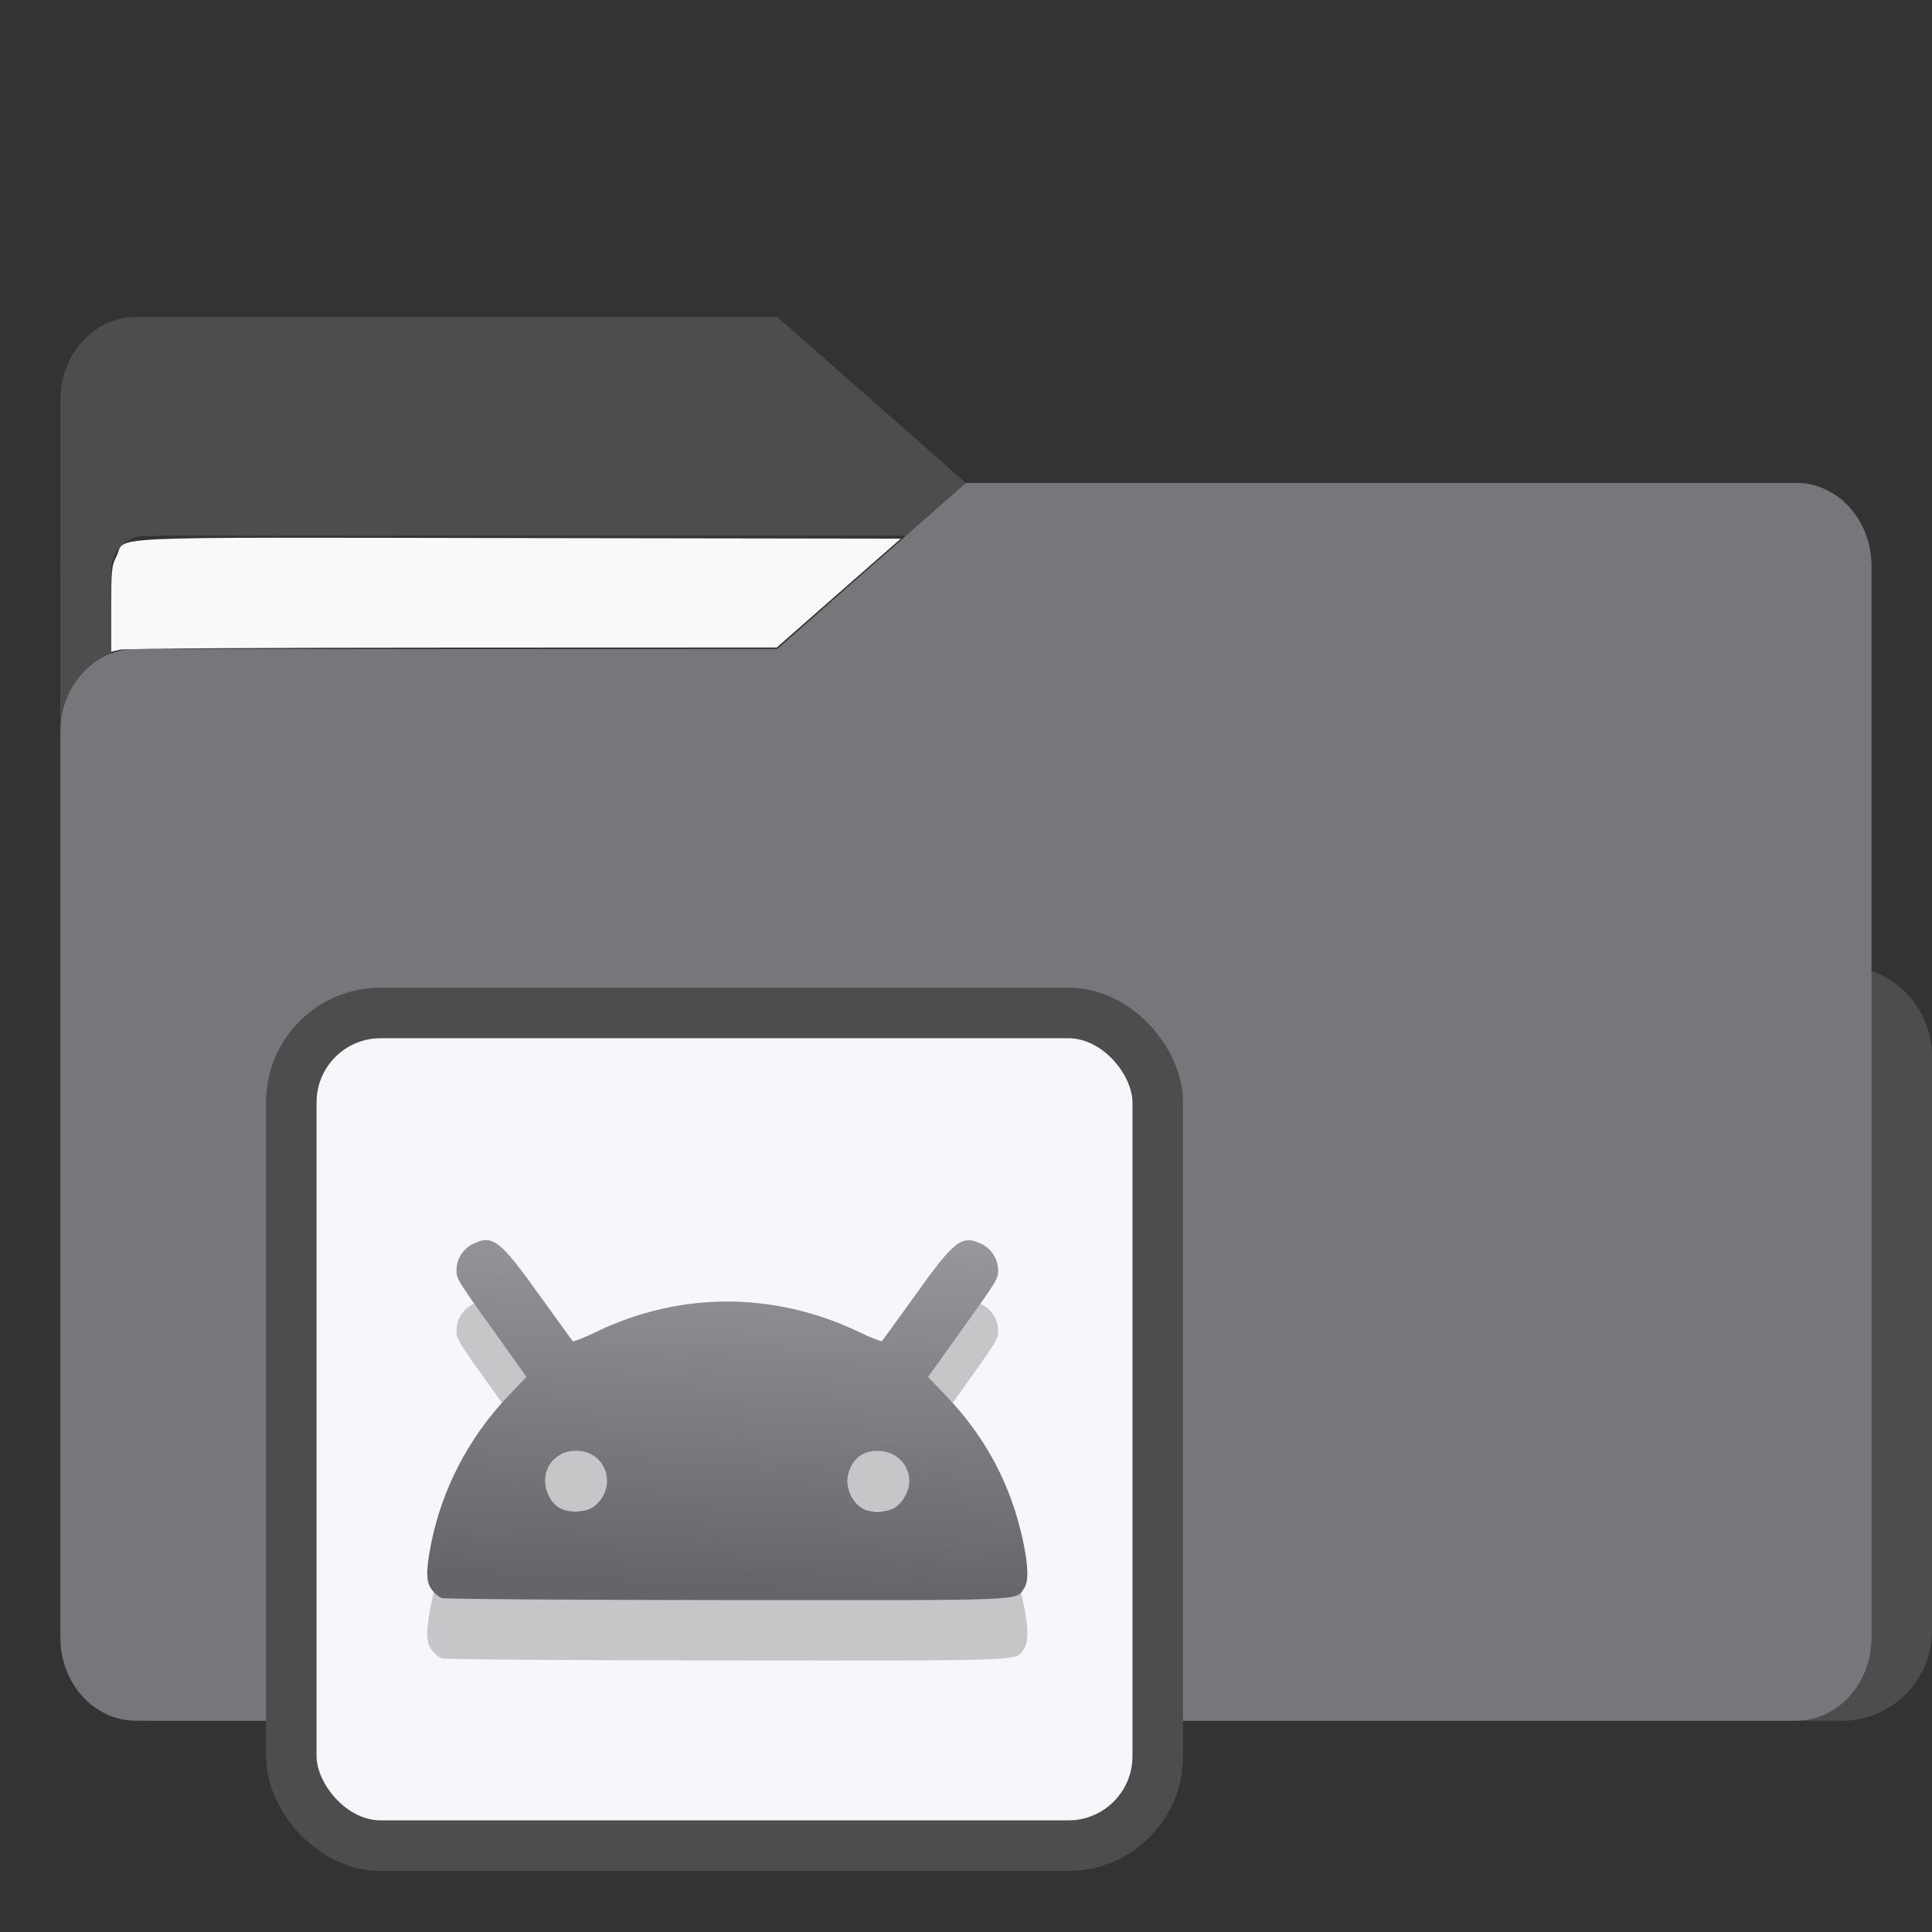 <?xml version="1.0" encoding="UTF-8" standalone="no"?>
<svg
   width="64"
   height="64"
   version="1.1"
   viewBox="0 0 16.933 16.933"
   id="svg56"
   sodipodi:docname="folder-videos.svg"
   inkscape:version="1.3.2 (091e20ef0f, 2023-11-25)"
   xmlns:inkscape="http://www.inkscape.org/namespaces/inkscape"
   xmlns:sodipodi="http://sodipodi.sourceforge.net/DTD/sodipodi-0.dtd"
   xmlns:xlink="http://www.w3.org/1999/xlink"
   xmlns="http://www.w3.org/2000/svg"
   xmlns:svg="http://www.w3.org/2000/svg"
   xmlns:rdf="http://www.w3.org/1999/02/22-rdf-syntax-ns#"
   xmlns:cc="http://creativecommons.org/ns#"
   xmlns:dc="http://purl.org/dc/elements/1.1/">
  <rect x="0" y="0" width="16.933" height="16.933" fill="#333333" stroke="none"/>
  <sodipodi:namedview
     pagecolor="#ffffff"
     bordercolor="#666666"
     borderopacity="1"
     objecttolerance="10"
     gridtolerance="10"
     guidetolerance="10"
     inkscape:pageopacity="0"
     inkscape:pageshadow="2"
     inkscape:window-width="1502"
     inkscape:window-height="836"
     id="namedview58"
     showgrid="false"
     inkscape:zoom="6.4453125"
     inkscape:cx="35.29697"
     inkscape:cy="31.107879"
     inkscape:window-x="227"
     inkscape:window-y="150"
     inkscape:window-maximized="0"
     inkscape:current-layer="svg56"
     inkscape:document-rotation="0"
     inkscape:pagecheckerboard="0"
     inkscape:showpageshadow="0"
     inkscape:deskcolor="#d1d1d1" />
  <defs
     id="defs18">
    <inkscape:path-effect
       effect="powerclip"
       id="path-effect51"
       is_visible="true"
       lpeversion="1"
       inverse="true"
       flatten="false"
       hide_clip="false"
       message="Use fill-rule evenodd on &lt;b&gt;fill and stroke&lt;/b&gt; dialog if no flatten result after convert clip to paths." />
    <clipPath
       clipPathUnits="userSpaceOnUse"
       id="clipPath46">
      <rect
         x="0.973"
         y="4.696"
         width="14.987"
         height="9.922"
         ry="0.299"
         fill="#fffffc"
         id="rect49"
         style="display:none;opacity:0.85;fill:#f2f2f2;stroke-width:1" />
      <path
         id="lpe_path-effect51"
         style="opacity:0.85;fill:#f2f2f2;stroke-width:1"
         class="powerclip"
         d="M -4.471,-2.222 H 21.403 V 20.081 H -4.471 Z M 1.272,4.696 c -0.166,0 -0.299,0.133 -0.299,0.299 v 9.323 c 0,0.166 0.133,0.299 0.299,0.299 h 14.389 c 0.166,0 0.299,-0.133 0.299,-0.299 V 4.995 c 0,-0.166 -0.133,-0.299 -0.299,-0.299 z" />
    </clipPath>
    <linearGradient
       id="linearGradient5"
       inkscape:collect="always">
      <stop
         style="stop-color:#656468;stop-opacity:1;"
         offset="0"
         id="stop5" />
      <stop
         style="stop-color:#98979b;stop-opacity:1;"
         offset="1"
         id="stop6" />
    </linearGradient>
    <linearGradient
       inkscape:collect="always"
       xlink:href="#linearGradient5"
       id="linearGradient67"
       x1="6.412"
       y1="13.925"
       x2="6.58"
       y2="10.764"
       gradientUnits="userSpaceOnUse" />
  </defs>
  <g
     fill="#5e4aa6"
     stroke-width="0.265"
     id="g30"
     transform="translate(0,1.587)">
    <circle
       cx="-330.35"
       cy="-328.38"
       r="0"
       id="circle22" />
    <circle
       cx="-312.11"
       cy="-326.25"
       r="0"
       id="circle24" />
    <circle
       cx="-306.02"
       cy="-333.07"
       r="0"
       id="circle26" />
    <circle
       cx="-308.84"
       cy="-326.01"
       r="0"
       id="circle28" />
  </g>
  <g
     transform="translate(2.95e-4,1.587)"
     fill="#5e4aa6"
     stroke-width="0.265"
     id="g42">
    <circle
       cx="-330.35"
       cy="-328.38"
       r="0"
       id="circle32" />
    <circle
       cx="-312.11"
       cy="-326.25"
       r="0"
       id="circle34" />
    <circle
       cx="-306.02"
       cy="-333.07"
       r="0"
       id="circle36" />
    <circle
       cx="-308.84"
       cy="-326.01"
       r="0"
       id="circle38" />
    <circle
       cx="-328.8"
       cy="-330.45"
       r="0"
       id="circle40" />
  </g>
  <g
     transform="translate(2.95e-4,-3.297e-4)"
     id="g52"
     style="fill:#4d4d4d;fill-opacity:1">
    <g
       id="g44"
       clip-path="url(#clipPath46)"
       inkscape:path-effect="#path-effect51"
       style="fill:#4d4d4d;fill-opacity:1">
      <g
         transform="matrix(1,0,0,1.1,16.669,63.956)"
         fill="url(#linearGradient939)"
         stroke-width="0.661"
         id="g46"
         style="fill:#4d4d4d;fill-opacity:1">
        <path
           d="m -8.203,-51.317 h -7.937 v -3.638 c 0,-0.365 0.296,-0.661 0.661,-0.661 h 5.622 l 1.654,1.323 z"
           fill="url(#linearGradient939)"
           id="path44"
           style="fill:#4d4d4d;fill-opacity:1"
           inkscape:original-d="m -8.2026,-51.317 h -7.9373 v -3.6379 c 0,-0.36531 0.29614,-0.66144 0.66144,-0.66144 h 5.6223 l 1.6536,1.3229 z" />
      </g>
      <path
         x="0.529"
         y="4.233"
         width="15.874"
         height="10.848"
         ry="0.794"
         fill="url(#linearGradient1006)"
         id="rect48"
         style="fill:#4d4d4d;fill-opacity:1"
         sodipodi:type="rect"
         d="m 1.323,4.233 h 14.287 c 0.44,0 0.794,0.354 0.794,0.794 V 14.288 c 0,0.44 -0.354,0.794 -0.794,0.794 H 1.323 c -0.44,0 -0.794,-0.354 -0.794,-0.794 V 5.027 c 0,-0.44 0.354,-0.794 0.794,-0.794 z" />
    </g>
  </g>
  <path
     d="M 15.742,4.233 H 8.466 l -1.654,1.455 H 1.19 c -0.365,0 -0.661,0.326 -0.661,0.728 V 14.353 c 0,0.402 0.296,0.728 0.661,0.728 h 14.552 c 0.365,0 0.661,-0.326 0.661,-0.728 V 4.96 c 0,-0.402 -0.296,-0.728 -0.661,-0.728 z"
     fill="url(#linearGradient1064)"
     stroke-width="0.694"
     id="path54"
     style="fill:#77767B;fill-opacity:1" />
  <rect
     style="fill:#f5f7fa;fill-opacity:1;stroke:#4d4d4d;stroke-width:0.443;stroke-dasharray:none;stroke-opacity:1"
     id="rect1597"
     width="7.594"
     height="7.298"
     x="2.553"
     y="8.878"
     ry="0.783"
     rx="0.783" />
  <path
     style="fill:#000000;stroke-width:0.02;opacity:0.2"
     d="m 3.87,14.535 c -0.023,-0.009 -0.061,-0.041 -0.084,-0.071 -0.052,-0.065 -0.054,-0.16 -0.012,-0.383 0.093,-0.488 0.329,-0.946 0.675,-1.311 L 4.614,12.596 4.377,12.264 C 4.002,11.741 4.001,11.739 4.001,11.659 c 9.79e-5,-0.095 0.058,-0.187 0.145,-0.228 0.174,-0.083 0.234,-0.036 0.581,0.448 0.154,0.215 0.286,0.397 0.293,0.404 0.007,0.007 0.095,-0.028 0.197,-0.077 0.739,-0.359 1.567,-0.36 2.316,-0.001 0.102,0.049 0.191,0.084 0.197,0.078 0.006,-0.006 0.137,-0.188 0.292,-0.403 0.346,-0.484 0.407,-0.531 0.581,-0.448 0.086,0.041 0.144,0.132 0.145,0.228 8.2e-5,0.08 -9.27e-4,0.082 -0.376,0.605 l -0.238,0.332 0.166,0.174 c 0.34,0.357 0.56,0.773 0.664,1.253 0.05,0.23 0.053,0.367 0.011,0.427 -0.076,0.109 0.058,0.104 -2.603,0.102 -1.352,-6.88e-4 -2.476,-0.009 -2.499,-0.018 z M 5.232,13.71 c 0.18,-0.173 0.067,-0.466 -0.179,-0.466 -0.214,1.76e-4 -0.337,0.197 -0.245,0.391 0.049,0.104 0.133,0.148 0.26,0.139 0.082,-0.006 0.118,-0.02 0.164,-0.065 z m 2.611,0.033 c 0.068,-0.041 0.127,-0.149 0.127,-0.229 0,-0.154 -0.12,-0.269 -0.278,-0.269 -0.132,-1.1e-4 -0.22,0.068 -0.257,0.2 -0.034,0.12 0.037,0.271 0.148,0.317 0.07,0.029 0.196,0.02 0.26,-0.018 z"
     id="path6-0" />
  <path
     style="fill:url(#linearGradient67);stroke-width:0.02"
     d="m 3.87,14.006 c -0.023,-0.009 -0.061,-0.041 -0.084,-0.071 -0.052,-0.065 -0.054,-0.16 -0.012,-0.383 0.093,-0.488 0.329,-0.946 0.675,-1.311 L 4.614,12.067 4.377,11.735 C 4.002,11.211 4.001,11.21 4.001,11.13 c 9.79e-5,-0.095 0.058,-0.187 0.145,-0.228 0.174,-0.083 0.234,-0.036 0.581,0.448 0.154,0.215 0.286,0.397 0.293,0.404 0.007,0.007 0.095,-0.028 0.197,-0.077 0.739,-0.359 1.567,-0.36 2.316,-0.001 0.102,0.049 0.191,0.084 0.197,0.078 0.006,-0.006 0.137,-0.188 0.292,-0.403 0.346,-0.484 0.407,-0.531 0.581,-0.448 0.086,0.041 0.144,0.132 0.145,0.228 8.2e-5,0.08 -9.27e-4,0.082 -0.376,0.605 l -0.238,0.332 0.166,0.174 c 0.34,0.357 0.56,0.773 0.664,1.253 0.05,0.23 0.053,0.367 0.011,0.427 -0.076,0.109 0.058,0.104 -2.603,0.102 -1.352,-6.88e-4 -2.476,-0.009 -2.499,-0.018 z M 5.232,13.181 C 5.412,13.008 5.3,12.715 5.053,12.715 4.84,12.715 4.716,12.913 4.808,13.107 c 0.049,0.104 0.133,0.148 0.26,0.139 0.082,-0.006 0.118,-0.02 0.164,-0.065 z m 2.611,0.033 c 0.068,-0.041 0.127,-0.149 0.127,-0.229 0,-0.154 -0.12,-0.269 -0.278,-0.269 -0.132,-1.1e-4 -0.22,0.068 -0.257,0.2 -0.034,0.12 0.037,0.271 0.148,0.317 0.07,0.029 0.196,0.02 0.26,-0.018 z"
     id="path6" />
  <path
     style="opacity:1;fill:#f9f9f9;stroke-width:0.021"
     d="m 0.975,5.339 c 0,-0.346 0.003,-0.38 0.046,-0.464 0.091,-0.18 -0.259,-0.165 3.523,-0.159 L 7.895,4.721 7.351,5.198 6.808,5.675 3.968,5.676 C 2.407,5.676 1.094,5.684 1.052,5.694 L 0.975,5.712 Z"
     id="path1" />
</svg>
